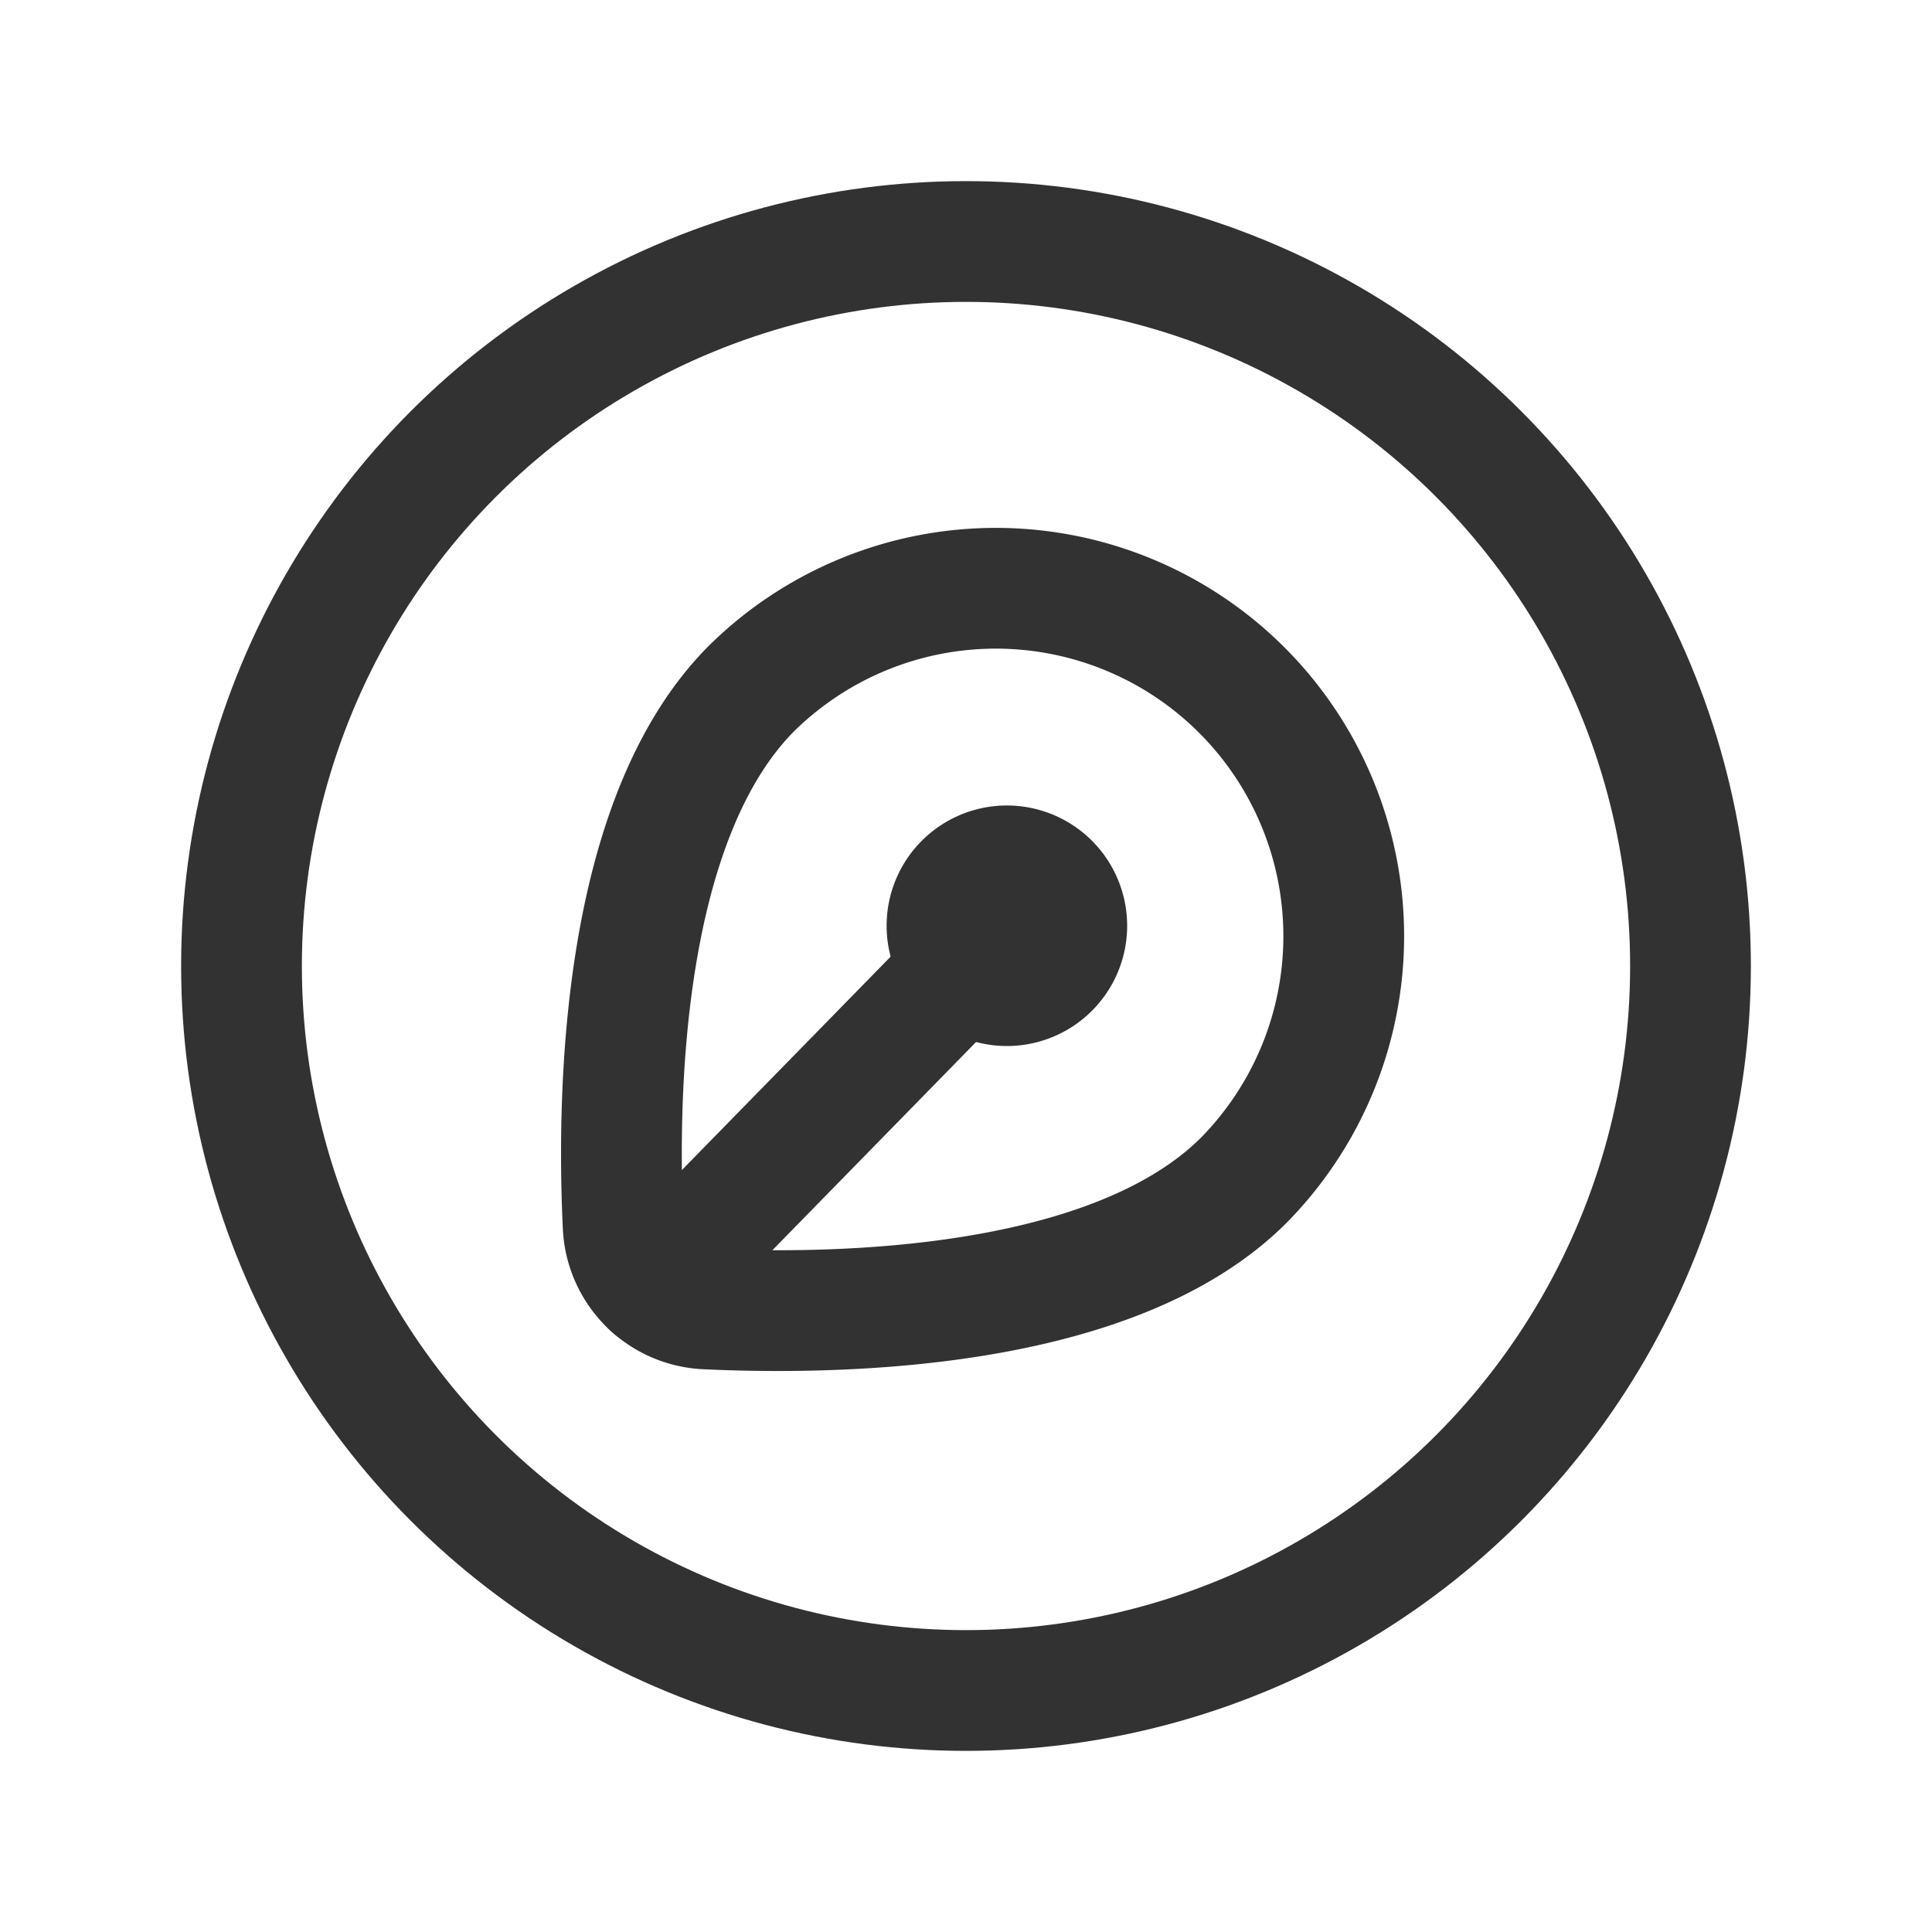 <svg id="Layer_3" data-name="Layer 3" xmlns="http://www.w3.org/2000/svg" viewBox="0 0 24 24"><rect width="24" height="24" fill="none"/><path d="M15.453,14.659A4.322,4.322,0,0,0,9.341,8.547c-1.618,1.617-1.679,5.018-1.6,6.682a1.08,1.08,0,0,0,1.03,1.031C10.435,16.338,13.836,16.277,15.453,14.659Z" fill="none" stroke="#323232" stroke-linecap="round" stroke-linejoin="round" stroke-width="1.5"/><path d="M13.028,10.968a.744.744,0,1,0,.012.012L13.028,10.968" fill="none" stroke="#323232" stroke-linecap="round" stroke-linejoin="round" stroke-width="1.5"/><line x1="11.969" y1="12.031" x2="8.1" y2="15.986" fill="none" stroke="#323232" stroke-linecap="round" stroke-linejoin="round" stroke-width="1.5"/><circle cx="12" cy="12" r="9" fill="none" stroke="#323232" stroke-linecap="round" stroke-linejoin="round" stroke-width="1.5"/></svg>
